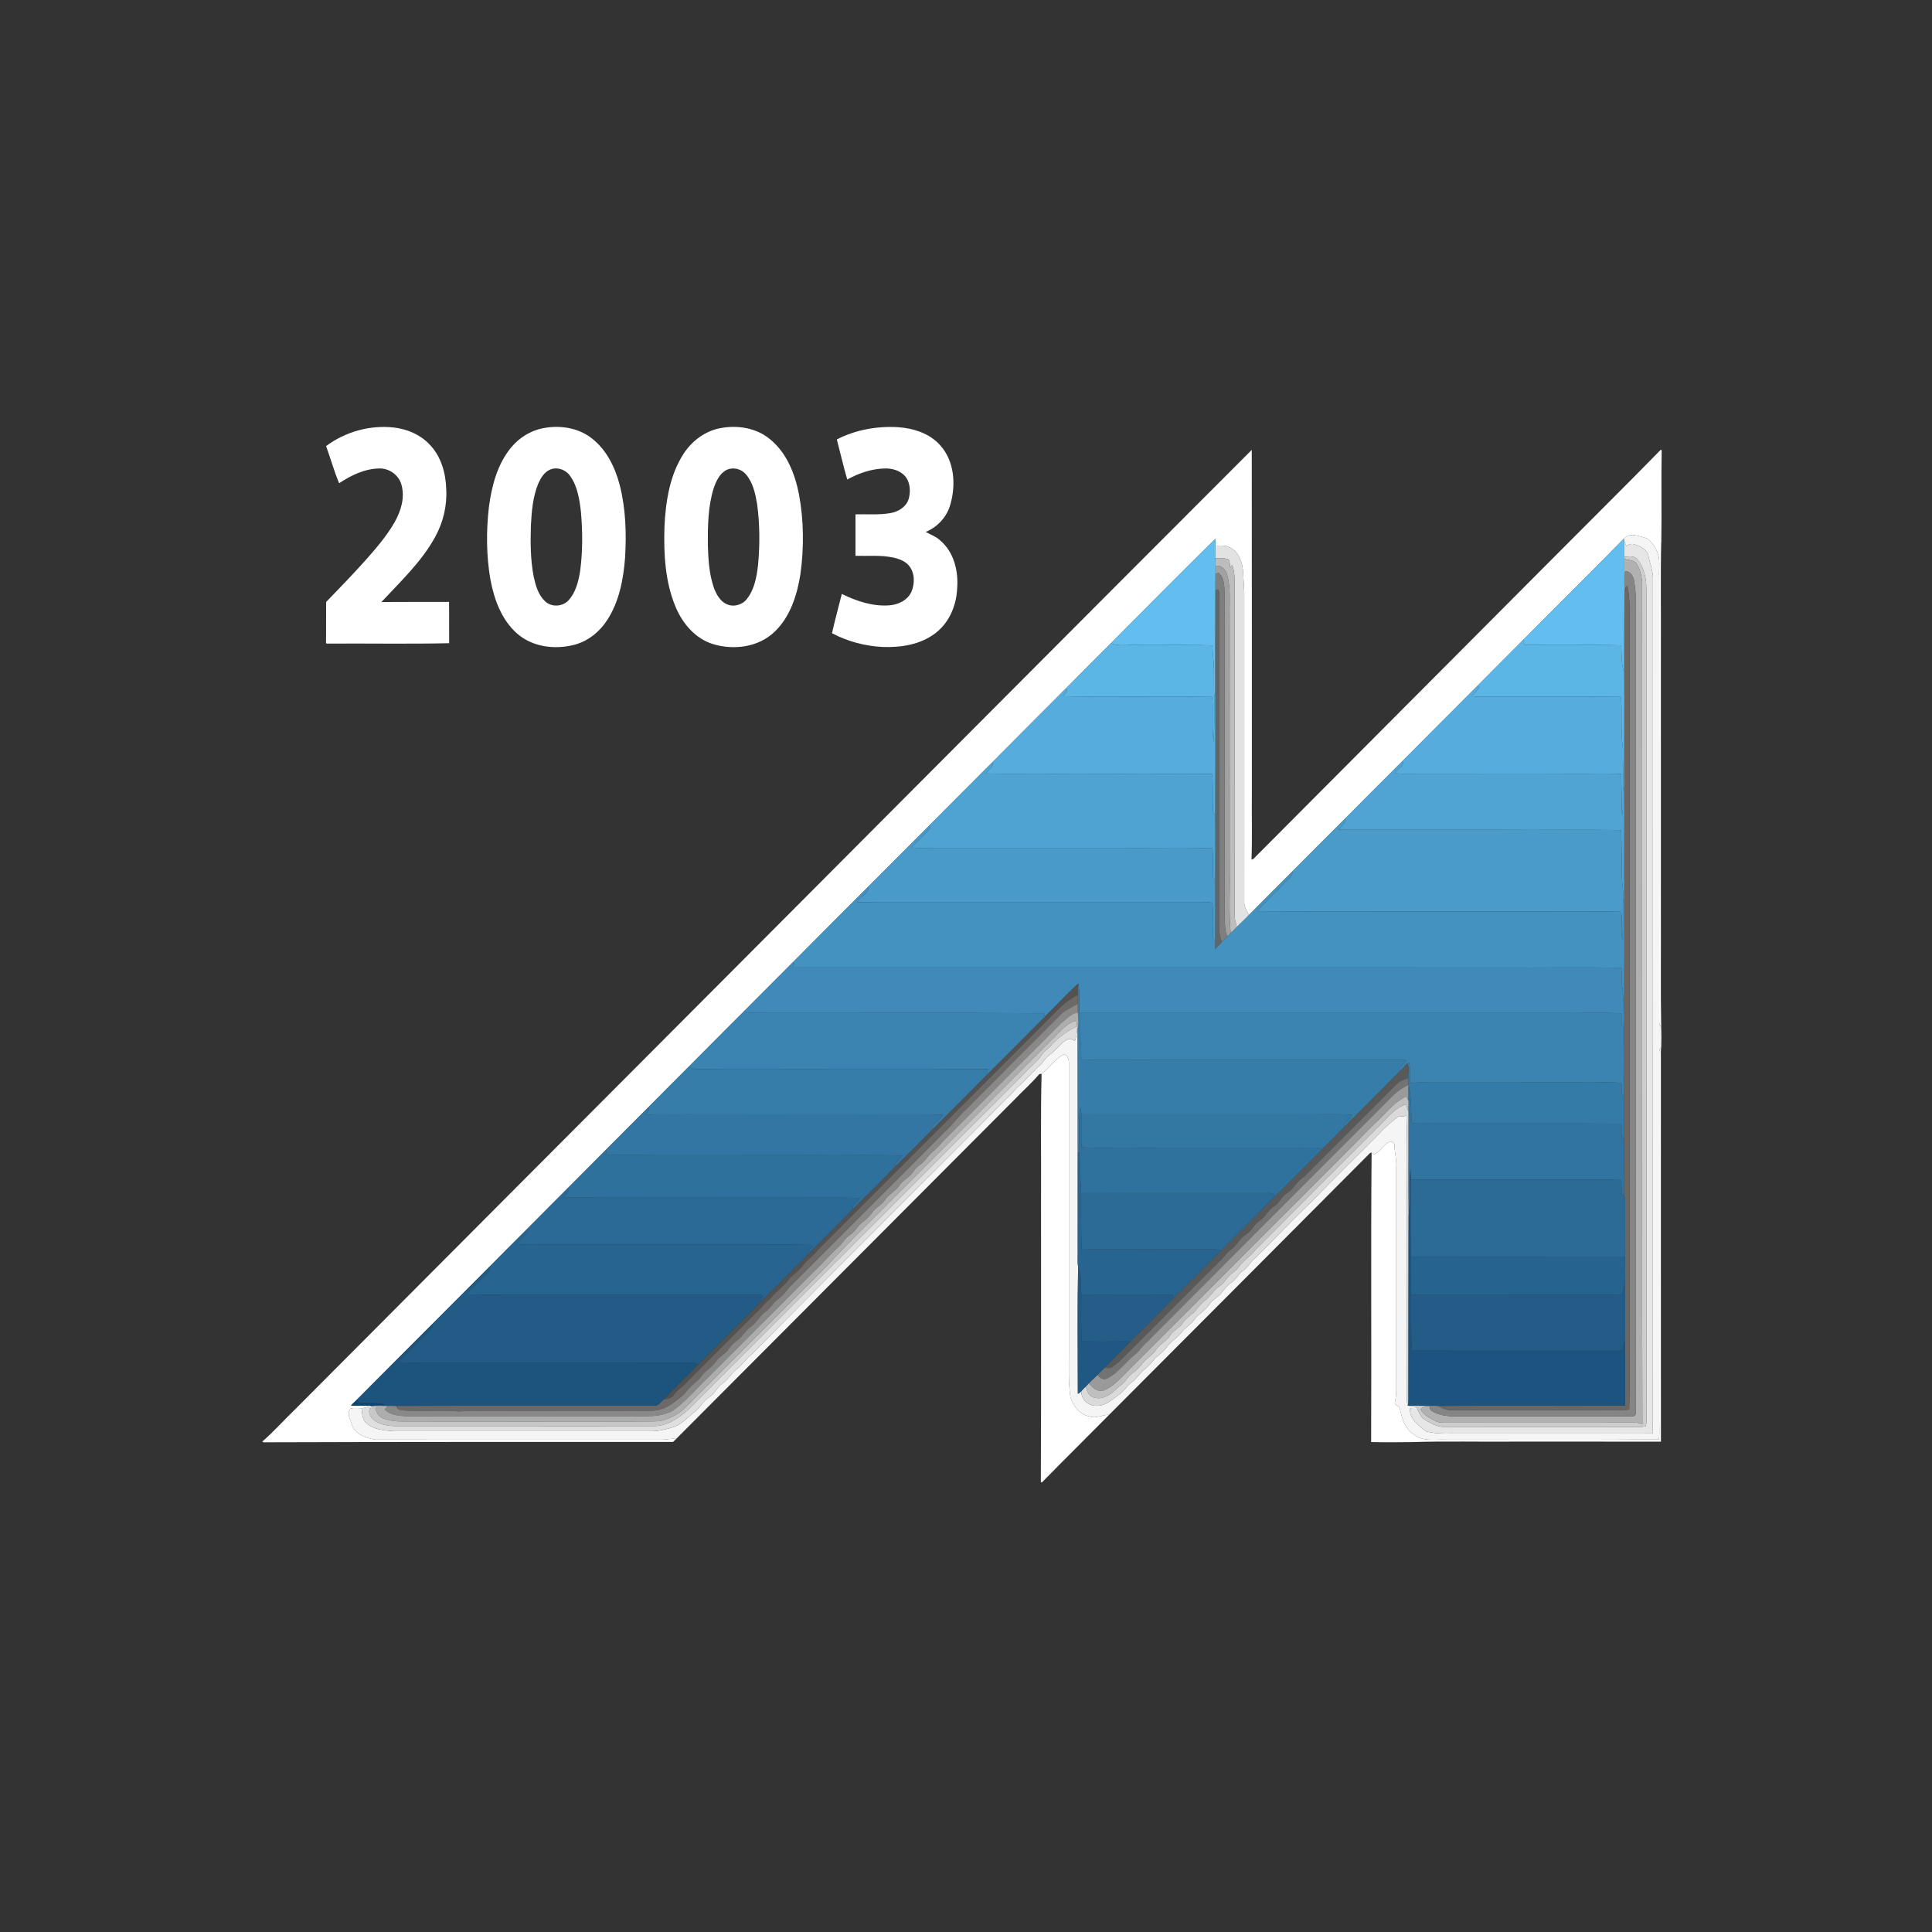 <?xml version="1.0" encoding="UTF-8" ?>
<!DOCTYPE svg PUBLIC "-//W3C//DTD SVG 1.1//EN" "http://www.w3.org/Graphics/SVG/1.1/DTD/svg11.dtd">
<svg width="1276pt" height="1276pt" viewBox="0 0 1276 1276" version="1.1" xmlns="http://www.w3.org/2000/svg">
<rect x="0" y="0" width="1276" height="1276" fill="#333333" stroke="none"/>
<g id="#ffffffff">
<path fill="#ffffff" opacity="1.00" d=" M 215.37 294.60 C 228.05 285.17 244.38 280.57 260.11 282.36 C 268.86 283.34 277.47 286.98 283.59 293.43 C 291.25 301.19 294.42 312.32 294.71 323.00 C 295.35 333.89 292.75 344.88 287.50 354.43 C 278.52 370.99 264.53 384.00 251.89 397.63 C 266.78 397.45 281.68 397.63 296.58 397.54 C 296.72 406.63 296.54 415.72 296.66 424.81 C 269.82 425.40 242.71 424.88 215.76 425.07 L 215.32 424.72 C 215.46 415.67 215.29 406.62 215.41 397.57 C 224.12 388.55 232.87 379.55 241.24 370.20 C 248.28 362.26 255.30 354.17 260.61 344.93 C 264.84 337.49 267.60 328.46 265.09 319.98 C 263.37 313.84 257.31 309.44 250.98 309.40 C 241.15 309.41 232.01 313.84 223.98 319.15 C 220.69 311.26 218.29 302.74 215.37 294.60 Z" />
<path fill="#ffffff" opacity="1.00" d=" M 358.61 282.81 C 369.50 280.68 381.57 282.36 390.52 289.27 C 400.51 296.81 406.26 308.61 409.33 320.49 C 413.27 335.99 413.80 352.17 412.85 368.07 C 411.79 382.33 409.05 397.01 401.22 409.23 C 396.16 417.22 388.28 423.58 379.03 425.93 C 366.29 429.15 351.54 427.31 341.45 418.36 C 331.26 409.36 326.38 395.96 323.93 382.91 C 321.16 367.12 321.08 350.90 322.89 335.00 C 324.73 321.02 328.43 306.57 337.62 295.50 C 342.94 289.09 350.39 284.39 358.61 282.81 M 363.14 310.24 C 359.36 311.93 357.15 315.71 355.52 319.33 C 351.91 328.09 351.12 337.69 350.64 347.06 C 350.26 358.38 350.35 369.83 352.50 381.00 C 353.79 386.76 355.51 392.91 359.96 397.09 C 364.19 401.18 371.61 400.79 375.53 396.43 C 380.27 391.24 382.00 384.13 383.13 377.37 C 384.89 364.31 384.84 351.05 383.67 337.94 C 382.71 329.82 381.45 321.26 376.61 314.44 C 373.74 310.19 367.92 308.06 363.14 310.24 Z" />
<path fill="#ffffff" opacity="1.00" d=" M 475.67 282.79 C 487.05 280.56 499.73 282.59 508.75 290.24 C 519.64 299.19 525.05 312.98 527.69 326.46 C 530.91 343.80 531.04 361.69 528.65 379.13 C 526.48 393.03 521.92 407.46 511.45 417.38 C 500.87 427.49 484.55 429.55 470.92 425.40 C 459.30 421.85 450.84 411.88 446.26 400.97 C 439.24 384.31 438.30 365.85 438.84 348.00 C 439.64 331.29 442.26 313.84 451.56 299.55 C 457.06 291.16 465.71 284.66 475.67 282.79 M 480.10 310.26 C 475.29 312.55 472.97 317.81 471.31 322.56 C 467.57 334.63 467.44 347.45 467.50 359.97 C 467.80 369.39 468.32 378.99 471.41 387.98 C 473.02 392.37 475.47 397.02 479.94 399.04 C 484.57 401.17 490.38 399.49 493.40 395.45 C 498.33 389.10 499.77 380.88 500.67 373.10 C 501.90 359.78 501.84 346.30 500.06 333.03 C 498.89 326.13 497.37 318.80 492.70 313.34 C 489.73 309.74 484.39 308.31 480.10 310.26 Z" />
<path fill="#ffffff" opacity="1.00" d=" M 552.69 290.22 C 565.05 283.83 579.22 281.35 593.05 282.13 C 603.49 282.85 614.40 286.33 621.36 294.56 C 630.36 304.91 631.37 320.11 627.76 332.85 C 625.58 341.16 619.33 348.07 611.41 351.30 C 614.50 353.13 618.29 354.34 621.00 356.98 C 630.13 364.69 633.12 377.41 632.14 388.91 C 631.63 400.20 626.70 411.64 617.44 418.44 C 607.68 425.80 594.94 427.73 583.01 427.29 C 571.37 426.73 559.81 423.66 549.50 418.21 C 551.42 409.52 553.84 400.90 555.98 392.25 C 565.59 397.01 576.23 400.55 587.08 399.83 C 592.99 399.44 599.28 396.61 601.88 390.99 C 604.27 385.50 604.30 378.41 600.35 373.61 C 597.82 370.54 593.90 369.16 590.15 368.28 C 581.89 366.47 573.39 367.33 565.01 367.12 C 564.99 357.98 564.99 348.83 565.01 339.69 C 572.69 339.50 580.45 340.20 588.06 338.88 C 593.38 337.98 598.79 334.65 600.25 329.17 C 601.49 324.22 601.15 318.36 597.66 314.36 C 594.47 310.84 589.58 309.39 584.95 309.40 C 576.02 309.47 567.32 312.41 559.56 316.71 C 557.03 307.97 554.98 299.04 552.69 290.22 Z" />
<path fill="#ffffff" opacity="1.00" d=" M 473.42 651.41 C 591.17 533.31 708.82 415.05 826.74 297.11 C 826.86 372.34 826.76 447.68 826.80 522.95 C 826.65 537.85 827.09 552.80 826.57 567.67 C 826.84 567.61 827.37 567.50 827.63 567.44 C 895.24 499.45 963.04 431.61 1030.65 363.64 C 1052.70 341.42 1075.01 319.43 1096.87 297.03 L 1097.47 297.39 C 1097.10 317.48 1097.56 337.62 1097.23 357.71 C 1096.69 381.07 1097.15 404.52 1097.00 427.92 C 1097.01 486.26 1097.00 544.61 1097.00 602.96 C 1097.13 628.07 1096.73 653.22 1097.21 678.32 C 1096.22 677.41 1095.76 676.30 1095.83 675.00 C 1095.89 577.00 1095.83 478.99 1095.82 380.99 C 1095.46 375.26 1096.95 369.14 1094.15 363.83 C 1093.01 360.40 1090.29 357.84 1087.66 355.52 C 1082.73 354.38 1076.56 351.09 1072.45 355.78 C 1050.56 378.21 1028.16 400.16 1006.15 422.49 C 996.15 432.55 986.09 442.54 976.13 452.63 C 959.52 469.30 942.87 485.91 926.30 502.61 C 913.75 515.21 901.14 527.75 888.63 540.40 C 876.94 552.09 865.23 563.76 853.60 575.51 C 844.01 585.11 834.39 594.67 824.87 604.33 C 823.57 601.68 821.72 599.08 821.77 596.01 C 821.77 529.34 821.74 462.66 821.78 395.99 C 821.98 389.98 821.27 384.01 821.04 378.02 C 820.65 371.72 818.43 364.64 812.38 361.64 C 809.42 359.86 805.96 360.46 802.71 360.29 C 802.74 358.81 802.74 357.33 802.73 355.86 C 779.47 378.57 756.69 401.82 733.71 424.84 C 723.85 434.74 713.94 444.59 704.13 454.54 C 687.86 470.88 671.53 487.15 655.30 503.53 C 641.73 517.16 628.10 530.73 614.56 544.39 C 600.92 558.07 587.24 571.72 573.62 585.43 C 557.08 602.01 540.49 618.55 524.01 635.18 C 513.17 646.00 502.36 656.83 491.57 667.69 C 479.27 680.04 466.92 692.35 454.65 704.74 C 445.82 713.62 436.94 722.45 428.14 731.36 C 418.83 740.72 409.48 750.03 400.19 759.41 C 391.85 767.81 383.45 776.16 375.13 784.57 C 366.28 793.48 357.37 802.33 348.55 811.26 C 340.21 819.61 331.85 827.94 323.56 836.33 C 310.89 849.03 298.20 861.70 285.56 874.43 C 268.97 891.07 252.32 907.66 235.79 924.35 C 234.52 925.75 232.98 926.86 231.82 928.37 C 236.21 928.37 240.62 928.54 244.99 928.35 L 244.94 928.64 C 242.88 929.03 240.94 929.90 238.84 930.10 C 236.39 930.08 233.76 929.52 231.43 930.44 C 228.79 933.46 231.37 937.55 232.32 940.78 C 234.41 947.36 241.85 949.87 248.01 950.81 C 311.35 950.92 374.69 950.81 438.03 950.83 C 440.88 950.73 443.70 949.89 446.58 950.33 C 445.92 951.02 445.23 951.69 444.52 952.34 C 354.35 952.34 264.19 952.27 174.04 952.58 L 173.21 952.13 C 180.85 945.46 187.62 937.82 194.93 930.79 C 287.69 837.62 380.56 744.52 473.42 651.41 Z" />
<path fill="#ffffff" opacity="1.00" d=" M 1095.85 696.02 C 1095.75 694.43 1095.98 692.82 1097.22 691.70 C 1096.85 693.78 1097.02 695.90 1097.00 698.02 C 1097.02 782.74 1096.96 867.46 1097.03 952.19 C 1065.01 952.16 1033.00 952.19 1000.98 952.18 C 978.22 952.36 955.40 951.83 932.67 952.45 C 923.65 952.56 914.59 952.64 905.58 952.41 C 905.88 888.71 905.31 824.97 905.89 761.28 C 906.32 761.57 907.17 762.15 907.60 762.43 C 911.77 760.42 913.74 755.64 918.12 753.97 C 919.80 753.64 921.27 755.29 921.06 756.94 C 921.07 761.68 922.58 766.28 922.14 771.04 C 922.14 817.36 922.13 863.68 922.14 910.00 C 922.09 915.34 922.51 920.73 921.29 925.98 C 920.65 927.99 923.28 928.31 924.35 929.41 C 925.76 936.05 927.53 943.44 933.67 947.34 C 939.69 952.40 947.85 950.46 955.03 950.84 C 1001.89 950.77 1048.77 951.04 1095.63 950.71 C 1096.24 945.50 1095.64 940.24 1095.84 935.02 C 1095.87 855.35 1095.83 775.69 1095.85 696.02 Z" />
<path fill="#ffffff" opacity="1.00" d=" M 702.28 696.49 C 705.52 696.36 706.08 700.51 705.95 703.00 C 705.93 765.66 706.01 828.32 705.96 890.98 C 706.06 901.65 705.42 912.39 707.00 922.99 C 708.90 928.83 713.28 934.38 719.65 935.51 C 723.99 937.13 728.15 934.21 732.52 934.42 C 717.76 949.37 702.78 964.12 688.08 979.13 L 687.43 978.66 C 687.74 916.12 687.48 853.54 687.56 790.99 C 687.72 763.73 687.21 736.43 687.93 709.20 C 693.07 705.38 696.62 699.64 702.28 696.49 Z" />
</g>
<g id="#f5f5f5ff">
<path fill="#f5f5f5" opacity="1.00" d=" M 1072.45 355.78 C 1076.56 351.09 1082.73 354.38 1087.66 355.52 C 1090.29 357.84 1093.01 360.40 1094.15 363.83 C 1096.95 369.14 1095.46 375.26 1095.82 380.99 C 1095.83 478.99 1095.89 577.00 1095.83 675.00 C 1095.76 676.30 1096.22 677.41 1097.21 678.32 C 1097.38 682.77 1097.34 687.24 1097.22 691.70 C 1095.98 692.82 1095.75 694.43 1095.85 696.02 C 1095.83 775.69 1095.87 855.35 1095.84 935.02 C 1095.64 940.24 1096.24 945.50 1095.63 950.71 C 1048.77 951.04 1001.89 950.77 955.03 950.84 C 947.85 950.46 939.69 952.40 933.67 947.34 C 927.53 943.44 925.76 936.05 924.35 929.41 C 923.28 928.31 920.65 927.99 921.29 925.98 C 922.51 920.73 922.09 915.34 922.14 910.00 C 922.13 863.68 922.14 817.36 922.14 771.04 C 922.58 766.28 921.07 761.68 921.06 756.94 C 921.27 755.29 919.80 753.64 918.12 753.97 C 913.74 755.64 911.77 760.42 907.60 762.43 C 907.17 762.15 906.32 761.57 905.89 761.28 L 904.94 761.43 C 847.60 819.10 790.01 876.78 732.52 934.42 C 728.15 934.21 723.99 937.13 719.65 935.51 C 713.28 934.38 708.90 928.83 707.00 922.99 C 705.42 912.39 706.06 901.65 705.96 890.98 C 706.01 828.32 705.93 765.66 705.95 703.00 C 706.08 700.51 705.52 696.36 702.28 696.49 C 696.62 699.64 693.07 705.38 687.93 709.20 C 687.54 709.25 686.77 709.36 686.39 709.41 C 681.24 715.48 675.16 720.81 669.66 726.60 C 595.28 801.16 520.98 875.78 446.58 950.33 C 443.70 949.89 440.88 950.73 438.03 950.83 C 374.69 950.81 311.35 950.92 248.01 950.81 C 241.85 949.87 234.41 947.36 232.32 940.78 C 231.37 937.55 228.79 933.46 231.43 930.44 C 233.76 929.52 236.39 930.08 238.84 930.10 C 239.24 933.49 239.19 937.55 242.01 939.98 C 246.91 944.30 253.86 944.74 260.07 945.22 C 316.37 945.26 372.68 945.26 428.98 945.24 C 434.58 945.41 440.08 944.03 445.38 942.33 C 451.07 940.14 454.90 935.23 459.71 931.74 C 462.76 929.11 464.49 925.19 468.01 923.02 C 471.97 920.64 473.64 915.98 477.45 913.44 C 481.13 910.81 483.31 906.67 486.89 903.93 C 490.62 901.01 493.13 896.85 496.93 894.01 C 526.83 863.60 557.13 833.50 587.26 803.26 C 613.01 777.38 639.09 751.76 664.56 725.64 C 667.88 723.28 669.94 719.67 673.07 717.11 C 678.34 712.38 682.91 706.95 688.13 702.18 C 689.82 700.21 691.22 697.93 693.44 696.49 C 697.80 693.56 700.41 688.51 705.35 686.37 C 707.02 685.62 708.54 686.65 709.86 687.56 C 711.00 684.73 711.32 681.68 711.51 678.67 L 711.74 679.39 C 711.84 706.64 711.73 733.88 711.80 761.13 C 711.81 782.42 711.79 803.72 711.79 825.02 C 711.96 828.92 711.44 832.91 712.05 836.76 C 711.51 864.64 711.87 892.63 711.87 920.54 C 712.86 920.03 713.70 919.35 714.40 918.49 C 713.36 923.94 718.80 928.60 723.96 928.44 C 729.93 928.82 734.51 924.30 739.02 921.09 C 742.30 919.02 744.05 915.36 747.22 913.17 C 750.75 910.70 752.73 906.68 756.18 904.14 C 758.87 902.15 760.86 899.47 763.04 896.98 C 765.63 894.59 768.59 892.54 770.63 889.61 C 773.19 885.86 777.44 883.79 780.15 880.20 C 782.47 876.82 786.36 875.02 788.71 871.68 C 791.38 867.71 795.99 865.65 798.62 861.63 C 800.69 858.37 804.42 856.80 806.79 853.80 C 808.73 851.41 810.54 848.84 813.18 847.16 C 816.44 845.10 817.83 841.20 821.03 839.10 C 824.17 837.19 825.59 833.62 828.40 831.36 C 840.99 819.29 852.74 806.34 865.48 794.39 C 880.33 778.97 895.72 764.05 910.79 748.82 C 914.56 744.57 918.97 741.01 923.39 737.48 C 925.23 737.12 927.39 737.97 928.87 736.44 C 929.73 760.28 929.03 784.14 929.27 807.98 C 929.23 845.67 929.26 883.35 929.26 921.04 C 929.29 923.46 928.94 925.98 929.76 928.34 C 931.69 928.95 934.53 928.10 935.83 929.89 C 934.27 929.86 932.71 929.86 931.22 930.30 C 930.75 937.17 936.97 941.46 941.70 945.27 C 949.60 947.46 957.85 946.61 965.95 946.76 C 1007.84 946.76 1049.73 946.78 1091.62 946.74 C 1091.75 758.14 1091.59 569.53 1091.70 380.92 C 1091.33 376.19 1089.72 371.67 1088.64 367.07 C 1087.76 362.79 1083.30 360.76 1079.56 359.55 C 1077.62 358.87 1075.71 359.47 1074.21 360.72 C 1073.72 359.76 1073.27 358.80 1072.86 357.83 C 1072.76 357.32 1072.56 356.29 1072.45 355.78 Z" />
</g>
<g id="#61beefff">
<path fill="#61beef" opacity="1.00" d=" M 733.71 424.84 C 756.69 401.82 779.47 378.57 802.73 355.86 C 802.74 357.33 802.74 358.81 802.71 360.29 C 802.65 363.11 802.72 365.93 802.75 368.76 C 802.73 370.41 802.75 372.08 802.80 373.74 C 802.78 375.43 802.77 377.13 802.80 378.83 C 802.79 382.50 802.71 386.17 802.75 389.84 C 802.76 412.95 802.62 436.07 802.70 459.18 L 801.93 458.83 C 801.54 451.54 802.05 444.24 801.57 436.95 C 801.09 433.41 800.90 429.83 800.67 426.27 C 783.81 425.71 766.89 426.15 750.01 425.99 C 744.59 425.71 738.85 427.06 733.71 424.84 Z" />
<path fill="#61beef" opacity="1.00" d=" M 1072.45 355.78 C 1072.56 356.29 1072.76 357.32 1072.86 357.83 C 1072.66 361.15 1072.76 364.49 1072.83 367.82 L 1072.84 369.17 C 1072.83 372.01 1072.80 374.85 1072.85 377.69 C 1072.86 381.84 1072.75 385.99 1072.87 390.15 C 1072.73 408.18 1072.80 426.22 1072.75 444.26 C 1070.63 438.49 1071.10 432.24 1070.74 426.22 C 1049.42 425.63 1028.05 426.37 1006.73 425.80 C 1006.60 424.68 1006.46 423.56 1006.15 422.49 C 1028.16 400.16 1050.56 378.21 1072.45 355.78 Z" />
</g>
<g id="#e6e6e6ff">
<path fill="#e6e6e6" opacity="1.00" d=" M 1072.86 357.83 C 1073.27 358.80 1073.72 359.76 1074.21 360.72 C 1075.71 359.47 1077.62 358.87 1079.56 359.55 C 1083.30 360.76 1087.76 362.79 1088.64 367.07 C 1089.72 371.67 1091.33 376.19 1091.70 380.92 C 1091.59 569.53 1091.75 758.14 1091.62 946.74 C 1049.73 946.78 1007.84 946.76 965.95 946.76 C 957.85 946.61 949.60 947.46 941.70 945.27 C 936.97 941.46 930.75 937.17 931.22 930.30 C 932.71 929.86 934.27 929.86 935.83 929.89 C 937.09 932.84 938.33 936.13 941.27 937.83 C 945.20 940.01 949.29 942.64 953.98 942.38 C 997.02 942.47 1040.05 942.32 1083.08 942.42 C 1084.36 942.41 1085.63 942.28 1086.90 942.04 C 1087.77 939.47 1087.25 936.68 1087.37 934.03 C 1087.37 752.36 1087.40 570.70 1087.35 389.03 C 1087.37 382.22 1085.91 374.94 1081.49 369.57 C 1079.43 366.76 1075.79 367.53 1072.83 367.82 C 1072.76 364.49 1072.66 361.15 1072.86 357.83 Z" />
</g>
<g id="#27272762">
<path fill="#272727" opacity="0.38" d=" M 1097.23 357.71 C 1098.20 360.02 1097.71 362.56 1097.81 365.00 C 1097.79 464.33 1097.81 563.66 1097.81 662.98 C 1098.14 673.65 1096.94 684.31 1097.80 694.97 C 1097.78 750.66 1097.82 806.35 1097.80 862.03 C 1097.71 892.25 1098.01 922.49 1097.61 952.68 C 1091.43 953.28 1085.17 952.79 1078.96 952.94 C 1032.32 952.93 985.68 952.95 939.04 952.93 C 936.90 952.92 934.73 953.06 932.67 952.45 C 955.40 951.83 978.22 952.36 1000.98 952.18 C 1033.00 952.19 1065.01 952.16 1097.03 952.19 C 1096.96 867.46 1097.02 782.74 1097.00 698.02 C 1097.02 695.90 1096.85 693.78 1097.22 691.70 C 1097.34 687.24 1097.38 682.77 1097.21 678.32 C 1096.73 653.22 1097.13 628.07 1097.00 602.96 C 1097.00 544.61 1097.01 486.26 1097.00 427.92 C 1097.15 404.52 1096.69 381.07 1097.23 357.71 Z" />
</g>
<g id="#e2e2e2ff">
<path fill="#e2e2e2" opacity="1.00" d=" M 802.71 360.29 C 805.96 360.46 809.42 359.86 812.38 361.64 C 818.43 364.64 820.65 371.72 821.04 378.02 C 821.27 384.01 821.98 389.98 821.78 395.99 C 821.74 462.66 821.77 529.34 821.77 596.01 C 821.72 599.08 823.57 601.68 824.87 604.33 C 822.33 607.09 819.50 609.55 816.91 612.26 C 816.33 609.86 815.41 607.50 815.48 605.00 C 815.45 533.66 815.48 462.31 815.47 390.97 C 815.31 385.04 816.02 378.90 813.82 373.24 C 813.32 373.70 812.84 374.16 812.36 374.63 C 812.36 372.89 812.24 371.13 811.52 369.53 C 808.71 368.47 805.69 368.47 802.75 368.76 C 802.72 365.93 802.65 363.11 802.71 360.29 Z" />
</g>
<g id="#cdcdcdff">
<path fill="#cdcdcd" opacity="1.00" d=" M 1072.83 367.82 C 1075.79 367.53 1079.43 366.76 1081.49 369.57 C 1085.91 374.94 1087.37 382.22 1087.35 389.03 C 1087.40 570.70 1087.37 752.36 1087.37 934.03 C 1087.25 936.68 1087.77 939.47 1086.90 942.04 C 1085.63 942.28 1084.36 942.41 1083.08 942.42 C 1040.05 942.32 997.02 942.47 953.98 942.38 C 949.29 942.64 945.20 940.01 941.27 937.83 C 938.33 936.13 937.09 932.84 935.83 929.89 C 934.53 928.10 931.69 928.95 929.76 928.34 C 934.16 928.32 938.56 928.53 942.96 928.53 C 941.27 929.01 939.53 929.52 938.19 930.69 C 940.24 934.68 944.50 936.72 948.35 938.61 C 950.71 939.90 953.46 939.54 956.06 939.62 C 997.39 939.59 1038.73 939.69 1080.06 939.58 C 1081.66 939.50 1083.17 940.14 1084.71 940.56 C 1084.36 835.71 1084.65 730.85 1084.56 625.99 C 1084.54 545.63 1084.61 465.28 1084.53 384.92 C 1084.22 380.24 1083.20 375.44 1080.41 371.57 C 1078.23 369.98 1075.40 369.77 1072.84 369.17 L 1072.83 367.82 Z" />
</g>
<g id="#bdbdbdff">
<path fill="#bdbdbd" opacity="1.00" d=" M 802.75 368.76 C 805.69 368.47 808.71 368.47 811.52 369.53 C 812.24 371.13 812.36 372.89 812.36 374.63 C 812.84 374.16 813.32 373.70 813.82 373.24 C 816.02 378.90 815.31 385.04 815.47 390.97 C 815.48 462.31 815.45 533.66 815.48 605.00 C 815.41 607.50 816.33 609.86 816.91 612.26 C 815.61 613.69 814.18 614.98 812.82 616.34 C 811.50 602.92 812.41 589.39 812.14 575.92 C 812.08 519.61 812.14 463.32 812.13 407.00 C 811.90 397.87 813.00 388.46 810.44 379.57 C 809.62 376.12 806.57 373.02 802.80 373.74 C 802.75 372.08 802.73 370.41 802.75 368.76 Z" />
</g>
<g id="#b1b1b1ff">
<path fill="#b1b1b1" opacity="1.00" d=" M 1072.84 369.17 C 1075.40 369.77 1078.23 369.98 1080.41 371.57 C 1083.20 375.44 1084.22 380.24 1084.53 384.92 C 1084.61 465.28 1084.54 545.63 1084.56 625.99 C 1084.65 730.85 1084.36 835.71 1084.71 940.56 C 1083.17 940.14 1081.66 939.50 1080.06 939.58 C 1038.73 939.69 997.39 939.59 956.06 939.62 C 953.46 939.54 950.71 939.90 948.35 938.61 C 944.50 936.72 940.24 934.68 938.19 930.69 C 939.53 929.52 941.27 929.01 942.96 928.53 L 943.96 928.48 C 944.16 929.17 944.55 930.56 944.75 931.25 C 948.53 934.12 953.43 934.97 958.04 935.40 C 997.70 935.43 1037.37 935.38 1077.03 935.43 C 1078.61 935.74 1080.72 934.96 1080.31 932.97 C 1080.32 754.31 1080.30 575.65 1080.33 397.00 C 1080.50 392.28 1079.85 387.60 1079.15 382.96 C 1078.41 380.20 1076.28 376.35 1072.85 377.69 C 1072.80 374.85 1072.83 372.01 1072.84 369.17 Z" />
</g>
<g id="#a1a1a1ff">
<path fill="#a1a1a1" opacity="1.00" d=" M 802.80 373.74 C 806.57 373.02 809.62 376.12 810.44 379.57 C 813.00 388.46 811.90 397.87 812.13 407.00 C 812.14 463.32 812.08 519.61 812.14 575.92 C 812.41 589.39 811.50 602.92 812.82 616.34 C 812.11 617.06 811.41 617.77 810.72 618.49 C 808.76 614.99 809.20 610.81 808.80 606.96 C 808.75 535.33 808.83 463.69 808.75 392.05 C 808.62 387.39 808.69 381.76 804.89 378.42 C 804.37 378.52 803.32 378.73 802.80 378.83 C 802.77 377.13 802.78 375.43 802.80 373.74 Z" />
</g>
<g id="#858585ff">
<path fill="#858585" opacity="1.00" d=" M 1072.85 377.69 C 1076.28 376.35 1078.41 380.20 1079.15 382.96 C 1079.85 387.60 1080.50 392.28 1080.33 397.00 C 1080.30 575.65 1080.32 754.31 1080.31 932.97 C 1080.72 934.96 1078.61 935.74 1077.03 935.43 C 1037.37 935.38 997.70 935.43 958.04 935.40 C 953.43 934.97 948.53 934.12 944.75 931.25 C 944.55 930.56 944.16 929.17 943.96 928.48 C 945.87 928.35 947.80 928.47 949.74 928.53 C 952.62 930.03 955.67 931.62 959.05 931.36 C 987.69 931.32 1016.33 931.37 1044.97 931.35 C 1055.30 931.14 1065.73 931.81 1076.01 931.00 C 1076.57 907.03 1076.07 883.01 1076.25 859.02 C 1076.22 709.68 1076.25 560.34 1076.23 411.00 C 1076.20 403.03 1076.55 394.96 1074.86 387.13 C 1073.34 387.09 1073.55 389.22 1072.87 390.15 C 1072.75 385.99 1072.86 381.84 1072.85 377.69 Z" />
</g>
<g id="#807f7fff">
<path fill="#807f7f" opacity="1.00" d=" M 802.80 378.83 C 803.32 378.73 804.37 378.52 804.89 378.42 C 808.69 381.76 808.62 387.39 808.75 392.05 C 808.83 463.69 808.75 535.33 808.80 606.96 C 809.20 610.81 808.76 614.99 810.72 618.49 C 809.51 619.73 808.27 620.95 807.04 622.17 C 804.71 617.43 805.47 612.09 805.34 607.00 C 805.34 537.66 805.37 468.32 805.37 398.98 C 805.33 395.75 805.41 392.49 804.84 389.29 C 804.32 389.43 803.27 389.70 802.75 389.84 C 802.71 386.17 802.79 382.50 802.80 378.83 Z" />
</g>
<g id="#6b6764ff">
<path fill="#6b6764" opacity="1.00" d=" M 1072.87 390.15 C 1073.55 389.22 1073.34 387.09 1074.86 387.13 C 1076.55 394.96 1076.20 403.03 1076.23 411.00 C 1076.25 560.34 1076.22 709.68 1076.25 859.02 C 1076.07 883.01 1076.57 907.03 1076.01 931.00 C 1065.73 931.81 1055.30 931.14 1044.97 931.35 C 1016.33 931.37 987.69 931.32 959.05 931.36 C 955.67 931.62 952.62 930.03 949.74 928.53 C 990.89 928.22 1032.07 928.64 1073.22 928.32 C 1073.43 914.12 1073.40 899.90 1073.21 885.70 C 1073.44 873.37 1073.41 861.03 1073.21 848.70 C 1073.46 842.44 1073.31 836.18 1073.28 829.92 C 1073.39 818.29 1073.27 806.66 1073.35 795.03 C 1073.28 793.25 1073.54 791.36 1072.64 789.77 C 1072.66 777.29 1072.78 764.81 1072.62 752.33 C 1072.69 743.01 1072.78 733.69 1072.61 724.37 C 1072.73 709.02 1072.77 693.67 1072.66 678.33 C 1072.71 673.33 1072.79 668.33 1072.65 663.34 C 1072.81 640.23 1072.86 617.12 1072.76 594.01 C 1072.60 569.33 1072.92 544.65 1072.74 519.97 C 1072.62 494.73 1072.87 469.49 1072.75 444.26 C 1072.80 426.22 1072.73 408.18 1072.87 390.15 Z" />
</g>
<g id="#636667ff">
<path fill="#636667" opacity="1.00" d=" M 802.75 389.84 C 803.27 389.70 804.32 389.43 804.84 389.29 C 805.41 392.49 805.33 395.75 805.37 398.98 C 805.37 468.32 805.34 537.66 805.34 607.00 C 805.47 612.09 804.71 617.43 807.04 622.17 C 805.59 623.76 804.13 625.34 802.48 626.72 C 802.56 624.91 802.65 623.12 802.61 621.32 C 802.64 608.00 802.76 594.68 802.62 581.36 C 802.64 567.13 802.80 552.89 802.62 538.66 C 802.68 512.17 802.80 485.67 802.70 459.18 C 802.62 436.07 802.76 412.95 802.75 389.84 Z" />
</g>
<g id="#5bb6e6ff">
<path fill="#5bb6e6" opacity="1.00" d=" M 976.13 452.63 C 986.09 442.54 996.15 432.55 1006.15 422.49 C 1006.46 423.56 1006.60 424.68 1006.73 425.80 C 1028.05 426.37 1049.42 425.63 1070.74 426.22 C 1071.10 432.24 1070.63 438.49 1072.75 444.26 C 1072.87 469.49 1072.62 494.73 1072.74 519.97 L 1071.97 519.95 C 1072.28 511.29 1071.72 502.63 1071.87 493.97 C 1070.22 482.81 1071.40 471.49 1070.62 460.27 C 1038.76 459.84 1006.86 460.20 975.00 460.06 C 974.27 459.99 972.81 459.84 972.09 459.77 C 973.50 457.78 975.47 456.25 976.81 454.21 C 976.64 453.81 976.30 453.03 976.13 452.63 Z" />
<path fill="#5bb6e6" opacity="1.00" d=" M 704.13 454.54 C 713.94 444.59 723.85 434.74 733.71 424.84 C 738.85 427.06 744.59 425.71 750.01 425.99 C 766.89 426.15 783.81 425.71 800.67 426.27 C 800.90 429.83 801.09 433.41 801.57 436.95 C 802.05 444.24 801.54 451.54 801.93 458.83 C 801.87 469.24 802.14 479.67 801.56 490.05 C 800.24 480.22 801.43 470.19 800.65 460.30 C 767.83 459.62 734.94 460.63 702.12 459.83 C 703.01 458.11 705.81 456.60 704.13 454.54 Z" />
</g>
<g id="#56adddff">
<path fill="#56addd" opacity="1.00" d=" M 926.30 502.61 C 942.87 485.91 959.52 469.30 976.13 452.63 C 976.30 453.03 976.64 453.81 976.81 454.21 C 975.47 456.25 973.50 457.78 972.09 459.77 C 972.81 459.84 974.27 459.99 975.00 460.06 C 1006.86 460.20 1038.76 459.84 1070.62 460.27 C 1071.40 471.49 1070.22 482.81 1071.87 493.97 C 1071.72 502.63 1072.28 511.29 1071.97 519.95 C 1071.64 525.92 1072.00 531.91 1071.66 537.88 C 1070.77 536.80 1071.25 535.23 1071.10 533.96 C 1071.14 526.37 1070.87 518.77 1070.68 511.18 C 1060.46 510.59 1050.21 511.18 1039.99 511.02 C 1007.64 510.85 975.30 511.01 942.95 510.99 C 935.69 510.85 928.42 511.26 921.17 510.77 C 922.29 507.72 927.89 506.26 926.30 502.61 Z" />
<path fill="#56addd" opacity="1.00" d=" M 655.30 503.53 C 671.53 487.15 687.86 470.88 704.13 454.54 C 705.81 456.60 703.01 458.11 702.12 459.83 C 734.94 460.63 767.83 459.62 800.65 460.30 C 801.43 470.19 800.24 480.22 801.56 490.05 C 802.14 479.67 801.87 469.24 801.93 458.83 L 802.70 459.18 C 802.80 485.67 802.68 512.17 802.62 538.66 C 801.61 537.61 801.10 536.39 801.11 534.99 C 800.82 527.09 801.22 519.17 800.69 511.29 C 786.16 510.70 771.55 511.29 757.00 510.97 C 736.67 511.17 716.34 510.86 696.00 511.04 C 681.03 510.81 666.04 511.31 651.07 510.80 C 652.28 508.28 656.83 506.69 655.30 503.53 Z" />
</g>
<g id="#50a4d3ff">
<path fill="#50a4d3" opacity="1.00" d=" M 888.63 540.40 C 901.14 527.75 913.75 515.21 926.30 502.61 C 927.89 506.26 922.29 507.72 921.17 510.77 C 928.42 511.26 935.69 510.85 942.95 510.99 C 975.30 511.01 1007.64 510.85 1039.99 511.02 C 1050.21 511.18 1060.46 510.59 1070.68 511.18 C 1070.87 518.77 1071.14 526.37 1071.10 533.96 C 1071.25 535.23 1070.77 536.80 1071.66 537.88 C 1072.00 531.91 1071.64 525.92 1071.97 519.95 L 1072.74 519.97 C 1072.92 544.65 1072.60 569.33 1072.76 594.01 L 1071.94 593.96 C 1072.22 589.62 1071.78 585.31 1071.21 581.02 C 1070.93 570.11 1071.13 559.17 1070.69 548.27 C 1044.80 547.78 1018.88 548.25 992.98 548.05 C 959.33 548.09 925.68 548.08 892.03 548.04 C 889.35 548.08 886.67 548.11 884.02 547.79 C 885.56 545.30 889.27 543.78 888.63 540.40 Z" />
</g>
<g id="#4fa3d2ff">
<path fill="#4fa3d2" opacity="1.00" d=" M 614.56 544.39 C 628.10 530.73 641.73 517.16 655.30 503.53 C 656.83 506.69 652.28 508.28 651.07 510.80 C 666.04 511.31 681.03 510.81 696.00 511.04 C 716.34 510.86 736.67 511.17 757.00 510.97 C 771.55 511.29 786.16 510.70 800.69 511.29 C 801.22 519.17 800.82 527.09 801.11 534.99 C 801.10 536.39 801.61 537.61 802.62 538.66 C 802.80 552.89 802.64 567.13 802.62 581.36 C 802.28 580.99 801.59 580.23 801.25 579.86 C 800.65 573.36 801.48 566.78 800.72 560.30 C 780.53 559.52 760.25 560.26 740.03 559.97 C 700.00 559.91 659.97 560.06 619.94 559.97 C 614.00 559.89 608.05 560.36 602.12 559.78 C 605.78 554.98 610.82 551.42 614.52 546.69 C 614.53 546.12 614.55 544.96 614.56 544.39 Z" />
</g>
<g id="#4a9bc9ff">
<path fill="#4a9bc9" opacity="1.00" d=" M 853.60 575.51 C 865.23 563.76 876.94 552.09 888.63 540.40 C 889.27 543.78 885.56 545.30 884.02 547.79 C 886.67 548.11 889.35 548.08 892.03 548.04 C 925.68 548.08 959.33 548.09 992.98 548.05 C 1018.88 548.25 1044.80 547.78 1070.69 548.27 C 1071.13 559.17 1070.93 570.11 1071.21 581.02 C 1071.78 585.31 1072.22 589.62 1071.94 593.96 C 1071.74 602.99 1071.97 612.03 1071.63 621.06 C 1070.17 614.91 1071.68 608.44 1070.75 602.20 C 1044.54 601.59 1018.28 602.14 992.05 601.96 C 938.07 601.86 884.08 602.08 830.10 601.83 C 836.00 595.18 842.59 589.15 848.74 582.73 C 850.61 580.53 854.09 578.88 853.60 575.51 Z" />
</g>
<g id="#499ac8ff">
<path fill="#499ac8" opacity="1.00" d=" M 573.62 585.43 C 587.24 571.72 600.92 558.07 614.56 544.39 C 614.55 544.96 614.53 546.12 614.52 546.69 C 610.82 551.42 605.78 554.98 602.12 559.78 C 608.05 560.36 614.00 559.89 619.94 559.97 C 659.97 560.06 700.00 559.91 740.03 559.97 C 760.25 560.26 780.53 559.52 800.72 560.30 C 801.48 566.78 800.65 573.36 801.25 579.86 C 801.59 580.23 802.28 580.99 802.62 581.36 C 802.76 594.68 802.64 608.00 802.61 621.32 C 800.21 619.64 801.26 616.51 801.01 614.05 C 800.78 608.13 801.33 602.18 800.72 596.28 C 797.86 595.60 794.89 596.10 791.99 596.04 C 739.33 596.03 686.66 596.02 634.00 596.02 C 611.39 595.89 588.76 596.29 566.16 595.84 C 567.96 591.86 573.98 590.24 573.62 585.43 Z" />
</g>
<g id="#4492c0ff">
<path fill="#4492c0" opacity="1.00" d=" M 824.87 604.33 C 834.39 594.67 844.01 585.11 853.60 575.51 C 854.09 578.88 850.61 580.53 848.74 582.73 C 842.59 589.15 836.00 595.18 830.10 601.83 C 884.08 602.08 938.07 601.86 992.05 601.96 C 1018.28 602.14 1044.54 601.59 1070.75 602.20 C 1071.68 608.44 1070.17 614.91 1071.63 621.06 C 1071.97 612.03 1071.74 602.99 1071.94 593.96 L 1072.76 594.01 C 1072.86 617.12 1072.81 640.23 1072.65 663.34 C 1071.42 659.51 1072.29 655.45 1071.40 651.58 C 1070.56 647.49 1071.28 643.31 1070.84 639.20 C 1044.26 638.65 1017.63 639.16 991.03 638.97 C 835.15 638.97 679.27 638.99 523.39 638.96 C 523.95 637.74 524.86 636.52 524.01 635.18 C 540.49 618.55 557.08 602.01 573.62 585.43 C 573.98 590.24 567.96 591.86 566.16 595.84 C 588.76 596.29 611.39 595.89 634.00 596.02 C 686.66 596.02 739.33 596.03 791.99 596.04 C 794.89 596.10 797.86 595.60 800.72 596.28 C 801.33 602.18 800.78 608.13 801.01 614.05 C 801.26 616.51 800.21 619.64 802.61 621.32 C 802.65 623.12 802.56 624.91 802.48 626.72 C 804.13 625.34 805.59 623.76 807.04 622.17 C 808.27 620.95 809.51 619.73 810.72 618.49 C 811.41 617.77 812.11 617.06 812.82 616.34 C 814.18 614.98 815.61 613.69 816.91 612.26 C 819.50 609.55 822.33 607.09 824.87 604.33 Z" />
</g>
<g id="#3f8ab8ff">
<path fill="#3f8ab8" opacity="1.00" d=" M 491.57 667.69 C 502.36 656.83 513.17 646.00 524.01 635.18 C 524.86 636.52 523.95 637.74 523.39 638.96 C 679.27 638.99 835.15 638.97 991.03 638.97 C 1017.63 639.16 1044.26 638.65 1070.84 639.20 C 1071.28 643.31 1070.56 647.49 1071.40 651.58 C 1072.29 655.45 1071.42 659.51 1072.65 663.34 C 1072.79 668.33 1072.71 673.33 1072.66 678.33 C 1069.67 676.37 1071.53 672.23 1070.75 669.28 C 1057.87 668.61 1044.94 669.25 1032.05 669.02 C 925.70 669.02 819.36 668.99 713.01 669.03 C 712.30 662.58 713.35 655.98 712.23 649.61 C 704.47 656.44 697.57 664.27 690.09 671.44 C 689.83 670.67 689.53 669.93 689.21 669.21 C 624.83 668.76 560.41 669.15 496.02 669.01 C 494.40 669.11 492.99 668.30 491.57 667.69 Z" />
</g>
<g id="#525252ff">
<path fill="#525252" opacity="1.00" d=" M 690.09 671.44 C 697.57 664.27 704.47 656.44 712.23 649.61 C 711.98 652.08 711.85 654.56 711.85 657.06 C 707.44 659.38 703.28 662.19 699.80 665.79 C 646.63 718.97 593.47 772.17 540.29 825.34 C 537.49 829.48 532.95 831.90 530.13 836.01 C 527.56 839.44 523.79 841.67 521.02 844.91 C 517.50 849.72 512.36 852.97 508.77 857.74 C 505.04 860.37 502.62 864.30 499.19 867.25 C 484.17 882.23 469.25 897.31 454.20 912.25 C 451.57 915.65 447.51 917.56 445.13 921.17 C 443.70 923.32 441.10 924.16 438.62 924.10 C 445.76 916.04 453.80 908.82 461.21 901.01 C 475.02 887.15 488.95 873.40 502.65 859.42 C 512.66 849.44 522.76 839.53 532.60 829.37 C 542.92 819.16 553.17 808.88 563.29 798.47 C 572.75 789.24 582.11 779.89 591.31 770.39 C 599.66 762.27 607.89 754.02 616.01 745.67 C 628.09 733.75 640.08 721.73 651.96 709.63 C 664.72 696.95 677.43 684.22 690.09 671.44 Z" />
</g>
<g id="#377daaff">
<path fill="#377daa" opacity="1.00" d=" M 712.23 649.61 C 713.35 655.98 712.30 662.58 713.01 669.03 C 713.24 675.70 712.68 682.42 713.83 689.03 C 714.31 692.59 713.84 696.20 714.23 699.77 C 744.15 700.41 774.10 699.79 804.03 700.04 C 836.71 700.00 869.39 699.92 902.07 700.04 C 910.98 700.09 919.91 699.73 928.82 700.15 C 927.52 702.26 925.48 703.75 924.11 705.79 C 924.26 706.17 924.56 706.93 924.71 707.31 C 912.41 719.74 900.04 732.12 887.63 744.45 C 887.28 740.74 892.53 739.66 892.90 736.23 C 880.62 735.54 868.28 736.21 855.98 735.96 C 808.73 735.95 761.48 735.95 714.23 735.98 C 714.12 734.65 713.97 733.33 713.78 732.03 L 713.24 732.44 C 712.19 741.94 712.84 751.57 712.86 761.13 L 711.80 761.13 C 711.73 733.88 711.84 706.64 711.74 679.39 C 712.66 675.85 712.12 672.16 711.86 668.58 C 711.89 666.68 711.86 664.80 711.84 662.92 C 711.86 660.96 711.86 659.00 711.85 657.06 C 711.85 654.56 711.98 652.08 712.23 649.61 Z" />
</g>
<g id="#6d6969ff">
<path fill="#6d6969" opacity="1.00" d=" M 699.80 665.79 C 703.28 662.19 707.44 659.38 711.85 657.06 C 711.86 659.00 711.86 660.96 711.84 662.92 C 708.15 665.20 703.98 666.80 700.79 669.82 C 680.08 690.74 659.14 711.44 638.42 732.35 C 633.15 737.11 629.03 742.93 623.77 747.70 C 590.31 781.24 556.79 814.74 523.29 848.25 C 519.89 851.21 517.83 855.47 513.98 857.94 C 510.76 860.04 509.18 863.79 506.01 865.96 C 501.80 868.76 499.74 873.69 495.55 876.52 C 492.38 878.69 490.70 882.32 487.67 884.63 C 485.40 886.37 483.15 888.17 481.55 890.58 C 479.20 894.23 474.91 895.94 472.53 899.57 C 470.19 903.22 465.94 904.98 463.53 908.57 C 461.01 912.38 456.78 914.51 454.04 918.12 C 450.73 922.51 446.05 925.53 441.58 928.60 C 432.62 934.02 421.81 930.96 411.96 931.98 C 380.63 931.63 349.30 932.04 318.00 932.00 C 312.99 931.50 307.99 931.96 302.99 932.15 C 291.06 931.25 279.08 932.45 267.15 931.61 C 264.99 931.37 261.99 931.31 261.66 928.54 C 318.44 928.29 375.23 928.52 432.02 928.43 C 434.97 928.73 436.52 925.67 438.62 924.10 C 441.10 924.16 443.70 923.32 445.13 921.17 C 447.51 917.56 451.57 915.65 454.20 912.25 C 469.25 897.31 484.17 882.23 499.19 867.25 C 502.62 864.30 505.04 860.37 508.77 857.74 C 512.36 852.97 517.50 849.72 521.02 844.91 C 523.79 841.67 527.56 839.44 530.13 836.01 C 532.95 831.90 537.49 829.48 540.29 825.34 C 593.47 772.17 646.63 718.97 699.80 665.79 Z" />
</g>
<g id="#898989ff">
<path fill="#898989" opacity="1.00" d=" M 700.79 669.82 C 703.98 666.80 708.15 665.20 711.84 662.92 C 711.86 664.80 711.89 666.68 711.86 668.58 C 707.29 669.34 704.32 673.19 700.74 675.76 C 674.41 702.07 648.05 728.39 621.77 754.76 C 618.83 758.83 614.40 761.44 611.52 765.55 C 609.25 768.65 605.38 770.11 603.44 773.52 C 601.01 777.41 596.50 779.22 593.95 782.98 C 591.44 786.84 586.90 788.67 584.43 792.56 C 582.15 795.95 578.17 797.63 575.89 801.00 C 574.24 803.29 572.25 805.32 569.96 806.97 C 566.57 809.21 564.99 813.25 561.59 815.48 C 558.69 817.28 556.89 820.21 554.67 822.71 C 548.79 827.78 543.92 833.89 538.22 839.17 C 514.69 862.67 491.20 886.22 467.69 909.73 C 459.86 917.17 452.90 925.63 444.02 931.89 C 438.51 934.73 432.17 935.46 426.04 935.38 C 373.36 935.38 320.68 935.41 268.00 935.35 C 263.24 935.05 257.59 934.71 254.19 930.91 C 254.75 930.07 255.35 929.27 255.98 928.50 C 257.87 928.43 259.76 928.51 261.66 928.54 C 261.99 931.31 264.99 931.37 267.15 931.61 C 279.08 932.45 291.06 931.25 302.99 932.15 C 307.99 931.96 312.99 931.50 318.00 932.00 C 349.30 932.04 380.63 931.63 411.96 931.98 C 421.81 930.96 432.62 934.02 441.58 928.60 C 446.05 925.53 450.73 922.51 454.04 918.12 C 456.78 914.51 461.01 912.38 463.53 908.57 C 465.94 904.98 470.19 903.22 472.53 899.57 C 474.91 895.94 479.20 894.23 481.55 890.58 C 483.15 888.17 485.40 886.37 487.67 884.63 C 490.70 882.32 492.38 878.69 495.55 876.52 C 499.74 873.69 501.80 868.76 506.01 865.96 C 509.18 863.79 510.76 860.04 513.98 857.94 C 517.83 855.47 519.89 851.21 523.29 848.25 C 556.79 814.74 590.31 781.24 623.77 747.70 C 629.03 742.93 633.15 737.11 638.42 732.35 C 659.14 711.44 680.08 690.74 700.79 669.82 Z" />
</g>
<g id="#3b84b1ff">
<path fill="#3b84b1" opacity="1.00" d=" M 454.65 704.74 C 466.92 692.35 479.27 680.04 491.57 667.69 C 492.99 668.30 494.40 669.11 496.02 669.01 C 560.41 669.15 624.83 668.76 689.21 669.21 C 689.53 669.93 689.83 670.67 690.09 671.44 C 677.43 684.22 664.72 696.95 651.96 709.63 C 651.46 708.38 652.15 707.25 652.56 706.12 C 601.38 705.75 550.19 706.07 499.01 705.96 C 486.00 705.96 473.00 705.90 459.99 706.04 C 458.11 706.14 456.34 705.47 454.65 704.74 Z" />
<path fill="#3b84b1" opacity="1.00" d=" M 713.01 669.03 C 819.36 668.99 925.70 669.02 1032.05 669.02 C 1044.94 669.25 1057.87 668.61 1070.75 669.28 C 1071.53 672.23 1069.67 676.37 1072.66 678.33 C 1072.77 693.67 1072.73 709.02 1072.61 724.37 C 1069.91 722.09 1071.63 718.19 1070.75 715.17 C 1061.87 714.49 1052.92 715.13 1044.01 714.90 C 1011.67 714.90 979.33 714.88 947.00 714.94 C 941.72 715.08 936.40 714.41 931.20 715.56 C 930.85 711.06 931.43 706.52 930.83 702.04 C 930.43 702.15 929.64 702.36 929.25 702.47 C 927.78 704.13 926.30 705.77 924.71 707.31 C 924.56 706.93 924.26 706.17 924.11 705.79 C 925.48 703.75 927.52 702.26 928.82 700.15 C 919.91 699.73 910.98 700.09 902.07 700.04 C 869.39 699.92 836.71 700.00 804.03 700.04 C 774.10 699.79 744.15 700.41 714.23 699.77 C 713.84 696.20 714.31 692.59 713.83 689.03 C 712.68 682.42 713.24 675.70 713.01 669.03 Z" />
</g>
<g id="#adadadff">
<path fill="#adadad" opacity="1.00" d=" M 700.74 675.76 C 704.32 673.19 707.29 669.34 711.86 668.58 C 712.12 672.16 712.66 675.85 711.74 679.39 L 711.51 678.67 L 711.41 677.76 C 711.32 676.57 711.18 675.39 710.98 674.23 C 707.51 674.62 704.71 677.00 702.16 679.20 C 662.17 719.18 622.22 759.20 582.25 799.20 C 570.26 811.21 558.06 823.05 546.66 835.58 C 515.13 867.04 483.68 898.68 452.14 930.18 C 448.61 933.52 444.20 935.85 439.65 937.50 C 434.99 939.32 429.88 938.59 425.00 938.81 C 372.00 938.85 319.00 938.90 266.00 938.80 C 261.65 938.85 257.25 938.33 253.14 936.84 C 250.16 935.81 248.57 932.80 247.82 929.93 C 248.16 929.56 248.84 928.82 249.19 928.45 C 251.45 928.36 253.71 928.57 255.98 928.50 C 255.35 929.27 254.75 930.07 254.19 930.91 C 257.59 934.71 263.24 935.05 268.00 935.35 C 320.68 935.41 373.36 935.38 426.04 935.38 C 432.17 935.46 438.51 934.73 444.02 931.89 C 452.90 925.63 459.86 917.17 467.69 909.73 C 491.20 886.22 514.69 862.67 538.22 839.17 C 543.92 833.89 548.79 827.78 554.67 822.71 C 556.89 820.21 558.69 817.28 561.59 815.48 C 564.99 813.25 566.57 809.21 569.96 806.97 C 572.25 805.32 574.24 803.29 575.89 801.00 C 578.17 797.63 582.15 795.95 584.43 792.56 C 586.90 788.67 591.44 786.84 593.95 782.98 C 596.50 779.22 601.01 777.41 603.44 773.52 C 605.38 770.11 609.25 768.65 611.52 765.55 C 614.40 761.44 618.83 758.83 621.77 754.76 C 648.05 728.39 674.41 702.07 700.74 675.76 Z" />
</g>
<g id="#c7c7c7ff">
<path fill="#c7c7c7" opacity="1.00" d=" M 702.16 679.20 C 704.71 677.00 707.51 674.62 710.98 674.23 C 711.18 675.39 711.32 676.57 711.41 677.76 C 704.60 681.04 698.24 685.54 693.41 691.38 C 691.79 693.07 689.72 694.32 688.34 696.23 C 685.33 701.12 680.50 704.43 676.77 708.70 C 602.73 782.70 528.80 856.83 454.78 930.84 C 448.24 936.71 440.13 942.19 430.96 941.87 C 377.31 942.00 323.66 941.84 270.01 941.88 C 262.72 941.71 254.74 942.79 248.23 938.79 C 245.38 937.12 242.77 933.58 244.24 930.24 C 245.39 929.75 246.58 929.65 247.82 929.93 C 248.57 932.80 250.16 935.81 253.14 936.84 C 257.25 938.33 261.65 938.85 266.00 938.80 C 319.00 938.90 372.00 938.85 425.00 938.81 C 429.88 938.59 434.99 939.32 439.65 937.50 C 444.20 935.85 448.61 933.52 452.14 930.18 C 483.68 898.68 515.13 867.04 546.66 835.58 C 558.06 823.05 570.26 811.21 582.25 799.20 C 622.22 759.20 662.17 719.18 702.16 679.20 Z" />
</g>
<g id="#dfdfdfff">
<path fill="#dfdfdf" opacity="1.00" d=" M 693.41 691.38 C 698.24 685.54 704.60 681.04 711.41 677.76 L 711.51 678.67 C 711.32 681.68 711.00 684.73 709.86 687.56 C 708.54 686.65 707.02 685.62 705.35 686.37 C 700.41 688.51 697.80 693.56 693.44 696.49 C 691.22 697.93 689.82 700.21 688.13 702.18 C 682.91 706.95 678.34 712.38 673.07 717.11 C 669.94 719.67 667.88 723.28 664.56 725.64 C 639.09 751.76 613.01 777.38 587.26 803.26 C 557.13 833.50 526.83 863.60 496.93 894.01 C 493.13 896.85 490.62 901.01 486.89 903.93 C 483.31 906.67 481.13 910.81 477.45 913.44 C 473.64 915.98 471.97 920.64 468.01 923.02 C 464.49 925.19 462.76 929.11 459.71 931.74 C 454.90 935.23 451.07 940.14 445.38 942.33 C 440.08 944.03 434.58 945.41 428.98 945.24 C 372.68 945.26 316.37 945.26 260.07 945.22 C 253.86 944.74 246.91 944.30 242.01 939.98 C 239.19 937.55 239.24 933.49 238.84 930.10 C 240.94 929.90 242.88 929.03 244.94 928.64 C 246.35 928.71 247.76 928.65 249.19 928.45 C 248.84 928.82 248.16 929.56 247.82 929.93 C 246.58 929.65 245.39 929.75 244.24 930.24 C 242.77 933.58 245.38 937.12 248.23 938.79 C 254.74 942.79 262.72 941.71 270.01 941.88 C 323.66 941.84 377.31 942.00 430.96 941.87 C 440.13 942.19 448.24 936.71 454.78 930.84 C 528.80 856.83 602.73 782.70 676.77 708.70 C 680.50 704.43 685.33 701.12 688.34 696.23 C 689.72 694.32 691.79 693.07 693.41 691.38 Z" />
</g>
<g id="#357ba7ff">
<path fill="#357ba7" opacity="1.00" d=" M 929.25 702.47 C 929.64 702.36 930.43 702.15 930.83 702.04 C 931.43 706.52 930.85 711.06 931.20 715.56 C 936.40 714.41 941.72 715.08 947.00 714.94 C 979.33 714.88 1011.67 714.90 1044.01 714.90 C 1052.92 715.13 1061.87 714.49 1070.75 715.17 C 1071.63 718.19 1069.91 722.09 1072.61 724.37 C 1072.78 733.69 1072.69 743.01 1072.62 752.33 C 1069.52 749.96 1071.63 745.46 1070.73 742.15 C 1028.50 741.83 986.25 742.13 944.01 742.00 C 940.08 741.94 936.14 742.33 932.25 741.75 C 931.98 733.35 932.28 724.79 930.22 716.59 C 930.14 715.06 930.10 713.54 930.10 712.03 C 929.71 708.94 931.23 704.98 929.25 702.47 Z" />
</g>
<g id="#585959ff">
<path fill="#585959" opacity="1.00" d=" M 924.71 707.31 C 926.30 705.77 927.78 704.13 929.25 702.47 C 931.23 704.98 929.71 708.94 930.10 712.03 C 927.57 713.05 924.77 713.73 922.78 715.69 C 902.18 736.14 881.74 756.76 861.19 777.26 C 856.62 780.01 854.49 785.22 849.98 788.03 C 846.44 790.17 845.08 794.47 841.55 796.63 C 837.66 799.03 835.85 803.53 832.13 806.13 C 828.22 808.54 826.50 813.16 822.59 815.57 C 818.63 817.95 816.94 822.60 813.13 825.14 C 810.19 827.20 808.42 830.43 805.76 832.78 C 783.56 854.91 761.44 877.13 739.24 899.25 C 736.56 901.27 733.46 904.89 729.78 903.12 C 735.17 897.30 741.11 892.01 746.40 886.10 C 756.14 876.70 765.63 867.03 775.12 857.37 C 785.55 846.96 796.01 836.58 806.33 826.06 C 818.30 814.08 830.33 802.16 842.19 790.07 C 852.53 779.71 862.92 769.40 873.19 758.97 C 878.03 754.16 882.91 749.37 887.63 744.45 C 900.04 732.12 912.41 719.74 924.71 707.31 Z" />
</g>
<g id="#377da9ff">
<path fill="#377da9" opacity="1.00" d=" M 428.14 731.36 C 436.94 722.45 445.82 713.62 454.65 704.74 C 456.34 705.47 458.11 706.14 459.99 706.04 C 473.00 705.90 486.00 705.96 499.01 705.96 C 550.19 706.07 601.38 705.75 652.56 706.12 C 652.15 707.25 651.46 708.38 651.96 709.63 C 640.08 721.73 628.09 733.75 616.01 745.67 C 615.88 745.28 615.64 744.51 615.52 744.13 C 617.76 741.31 620.79 739.20 622.84 736.20 C 600.90 735.62 578.94 736.19 557.00 735.95 C 522.34 735.95 487.68 736.07 453.01 735.94 C 444.05 736.28 435.04 735.48 426.11 736.42 C 426.97 734.82 429.58 733.34 428.14 731.36 Z" />
</g>
<g id="#737373ff">
<path fill="#737373" opacity="1.00" d=" M 922.78 715.69 C 924.77 713.73 927.57 713.05 930.10 712.03 C 930.10 713.54 930.14 715.06 930.22 716.59 C 923.28 719.38 918.42 725.20 913.26 730.33 C 861.27 782.35 809.23 834.36 757.39 886.49 C 754.75 888.53 753.05 891.44 750.69 893.75 C 743.79 898.87 738.97 906.53 731.15 910.45 C 728.64 911.57 726.22 910.10 724.90 907.97 C 726.43 906.25 728.12 904.70 729.78 903.12 C 733.46 904.89 736.56 901.27 739.24 899.25 C 761.44 877.13 783.56 854.91 805.76 832.78 C 808.42 830.43 810.19 827.20 813.13 825.14 C 816.94 822.60 818.63 817.95 822.59 815.57 C 826.50 813.16 828.22 808.54 832.13 806.13 C 835.85 803.53 837.66 799.03 841.55 796.63 C 845.08 794.47 846.44 790.17 849.98 788.03 C 854.49 785.22 856.62 780.01 861.19 777.26 C 881.74 756.76 902.18 736.14 922.78 715.69 Z" />
</g>
<g id="#9a9a9aff">
<path fill="#9a9a9a" opacity="1.00" d=" M 913.26 730.33 C 918.42 725.20 923.28 719.38 930.22 716.59 C 930.19 720.10 930.29 723.61 930.24 727.13 C 929.79 726.12 929.31 725.13 928.79 724.18 C 920.09 728.14 914.51 736.32 907.48 742.47 C 879.24 771.20 850.59 799.52 822.18 828.07 C 796.57 853.84 770.82 879.47 745.18 905.21 C 740.14 910.13 735.46 915.91 728.65 918.44 C 724.65 919.45 721.33 916.55 719.26 913.48 C 721.06 911.56 723.08 909.86 724.90 907.97 C 726.22 910.10 728.64 911.57 731.15 910.45 C 738.97 906.53 743.79 898.87 750.69 893.75 C 753.05 891.44 754.75 888.53 757.39 886.49 C 809.23 834.36 861.27 782.35 913.26 730.33 Z" />
</g>
<g id="#3174a1ff">
<path fill="#3174a1" opacity="1.00" d=" M 930.22 716.59 C 932.28 724.79 931.98 733.35 932.25 741.75 C 936.14 742.33 940.08 741.94 944.01 742.00 C 986.25 742.13 1028.50 741.83 1070.73 742.15 C 1071.63 745.46 1069.52 749.96 1072.62 752.33 C 1072.78 764.81 1072.66 777.29 1072.64 789.77 C 1072.26 789.52 1071.50 789.04 1071.12 788.80 C 1070.74 785.63 1071.09 782.43 1070.72 779.27 C 1024.41 778.77 978.05 779.28 931.72 778.99 C 931.69 776.67 931.68 774.35 931.53 772.05 C 930.67 782.44 931.73 792.99 930.31 803.32 C 929.96 780.32 930.33 757.31 930.19 734.31 C 930.25 731.91 930.24 729.52 930.24 727.13 C 930.29 723.61 930.19 720.10 930.22 716.59 Z" />
</g>
<g id="#bfbfbfff">
<path fill="#bfbfbf" opacity="1.00" d=" M 907.48 742.47 C 914.51 736.32 920.09 728.14 928.79 724.18 C 929.31 725.13 929.79 726.12 930.24 727.13 C 930.24 729.52 930.25 731.91 930.19 734.31 C 929.65 732.66 929.22 730.98 928.74 729.34 C 921.91 731.26 917.59 737.03 912.75 741.75 C 884.91 769.58 857.05 797.38 829.28 825.28 C 826.26 829.60 821.45 832.15 818.43 836.46 C 817.18 838.21 815.54 839.60 813.81 840.86 C 810.44 843.17 808.90 847.28 805.42 849.47 C 801.63 851.96 799.50 856.15 795.94 858.89 C 793.90 860.49 792.06 862.34 790.51 864.43 C 788.06 867.96 783.87 869.77 781.51 873.40 C 779.26 876.87 775.13 878.44 772.89 881.91 C 770.49 885.79 766.01 887.62 763.50 891.41 C 761.10 894.99 757.17 897.09 754.55 900.48 C 752.79 902.74 750.83 904.84 748.45 906.46 C 744.66 909.02 742.89 913.58 738.89 915.91 C 734.69 919.95 729.23 924.85 722.92 923.10 C 719.32 922.48 717.76 918.88 717.17 915.67 C 717.86 914.93 718.56 914.20 719.26 913.48 C 721.33 916.55 724.65 919.45 728.65 918.44 C 735.46 915.91 740.14 910.13 745.18 905.21 C 770.82 879.47 796.57 853.84 822.18 828.07 C 850.59 799.52 879.24 771.20 907.48 742.47 Z" />
</g>
<g id="#dadadaff">
<path fill="#dadada" opacity="1.00" d=" M 912.75 741.75 C 917.59 737.03 921.91 731.26 928.74 729.34 C 929.22 730.98 929.65 732.66 930.19 734.31 C 930.33 757.31 929.96 780.32 930.31 803.32 C 930.25 842.54 930.23 881.77 930.18 920.99 C 930.12 923.44 930.43 925.93 929.76 928.34 C 928.94 925.98 929.29 923.46 929.26 921.04 C 929.26 883.35 929.23 845.67 929.27 807.98 C 929.03 784.14 929.73 760.28 928.87 736.44 C 927.39 737.97 925.23 737.12 923.39 737.48 C 918.97 741.01 914.56 744.57 910.79 748.82 C 895.72 764.05 880.33 778.97 865.48 794.39 C 852.74 806.34 840.99 819.29 828.40 831.36 C 825.59 833.62 824.17 837.19 821.03 839.10 C 817.83 841.20 816.44 845.10 813.18 847.16 C 810.54 848.84 808.73 851.41 806.79 853.80 C 804.42 856.80 800.69 858.37 798.62 861.63 C 795.99 865.65 791.38 867.71 788.71 871.68 C 786.36 875.02 782.47 876.82 780.15 880.20 C 777.44 883.79 773.19 885.86 770.63 889.61 C 768.59 892.54 765.63 894.59 763.04 896.98 C 760.86 899.47 758.87 902.15 756.18 904.14 C 752.73 906.68 750.75 910.70 747.22 913.17 C 744.05 915.36 742.30 919.02 739.02 921.09 C 734.51 924.30 729.93 928.82 723.96 928.44 C 718.80 928.60 713.36 923.94 714.40 918.49 C 715.28 917.50 716.24 916.60 717.17 915.67 C 717.76 918.88 719.32 922.48 722.92 923.10 C 729.23 924.85 734.69 919.95 738.89 915.91 C 742.89 913.58 744.66 909.02 748.45 906.46 C 750.83 904.84 752.79 902.74 754.55 900.48 C 757.17 897.09 761.10 894.99 763.50 891.41 C 766.01 887.62 770.49 885.79 772.89 881.91 C 775.13 878.44 779.26 876.87 781.51 873.40 C 783.87 869.77 788.06 867.96 790.51 864.43 C 792.06 862.34 793.90 860.49 795.94 858.89 C 799.50 856.15 801.63 851.96 805.42 849.47 C 808.90 847.28 810.44 843.17 813.81 840.86 C 815.54 839.60 817.18 838.21 818.43 836.46 C 821.45 832.15 826.26 829.60 829.28 825.28 C 857.05 797.38 884.91 769.58 912.75 741.75 Z" />
</g>
<g id="#3376a3ff">
<path fill="#3376a3" opacity="1.00" d=" M 400.19 759.41 C 409.48 750.03 418.83 740.72 428.14 731.36 C 429.58 733.34 426.97 734.82 426.11 736.42 C 435.04 735.48 444.05 736.28 453.01 735.94 C 487.68 736.07 522.34 735.95 557.00 735.95 C 578.94 736.19 600.90 735.62 622.84 736.20 C 620.79 739.20 617.76 741.31 615.52 744.13 C 615.64 744.51 615.88 745.28 616.01 745.67 C 607.89 754.02 599.66 762.27 591.31 770.39 C 591.05 767.17 594.38 765.61 595.88 763.19 C 575.93 762.68 555.95 763.17 535.99 762.96 C 490.91 762.91 445.82 763.18 400.75 762.86 C 400.53 761.71 400.38 760.55 400.19 759.41 Z" />
</g>
<g id="#30729eff">
<path fill="#30729e" opacity="1.00" d=" M 713.24 732.44 L 713.78 732.03 C 713.97 733.33 714.12 734.65 714.23 735.98 C 714.24 743.23 713.94 750.49 714.36 757.73 C 726.55 758.44 738.82 757.74 751.04 758.04 C 787.03 758.01 823.03 757.96 859.02 758.03 C 863.74 758.19 868.64 757.27 873.19 758.97 C 862.92 769.40 852.53 779.71 842.19 790.07 C 840.97 789.00 839.79 787.61 838.00 787.99 C 796.67 787.97 755.35 788.04 714.02 788.01 C 714.31 783.29 713.03 778.67 713.15 773.96 C 713.20 769.68 713.26 765.39 712.86 761.13 C 712.84 751.57 712.19 741.94 713.24 732.44 Z" />
</g>
<g id="#3377a3ff">
<path fill="#3377a3" opacity="1.00" d=" M 714.23 735.98 C 761.48 735.95 808.73 735.95 855.98 735.96 C 868.28 736.21 880.62 735.54 892.90 736.23 C 892.53 739.66 887.28 740.74 887.63 744.45 C 882.91 749.37 878.03 754.16 873.19 758.97 C 868.64 757.27 863.74 758.19 859.02 758.03 C 823.03 757.96 787.03 758.01 751.04 758.04 C 738.82 757.74 726.55 758.44 714.36 757.73 C 713.94 750.49 714.24 743.23 714.23 735.98 Z" />
</g>
<g id="#2f719dff">
<path fill="#2f719d" opacity="1.00" d=" M 375.13 784.57 C 383.45 776.16 391.85 767.81 400.19 759.41 C 400.38 760.55 400.53 761.71 400.75 762.86 C 445.82 763.18 490.91 762.91 535.99 762.96 C 555.95 763.17 575.93 762.68 595.88 763.19 C 594.38 765.61 591.05 767.17 591.31 770.39 C 582.11 779.89 572.75 789.24 563.29 798.47 C 562.88 795.16 566.44 793.69 567.96 791.23 C 547.66 790.62 527.33 791.17 507.02 790.98 C 462.05 790.94 417.07 791.14 372.11 790.86 C 373.06 788.76 377.22 786.94 375.13 784.57 Z" />
</g>
<g id="#27648fff">
<path fill="#27648f" opacity="1.00" d=" M 711.80 761.13 L 712.86 761.13 C 713.26 765.39 713.20 769.68 713.15 773.96 C 713.03 778.67 714.31 783.29 714.02 788.01 C 713.88 800.25 714.06 812.50 714.30 824.73 C 726.50 825.37 738.77 824.65 751.00 825.02 C 766.03 824.94 781.05 824.97 796.08 824.96 C 799.51 825.01 803.09 824.61 806.33 826.06 C 796.01 836.58 785.55 846.96 775.12 857.37 C 774.89 856.62 774.63 855.88 774.35 855.17 C 754.30 854.75 734.19 855.13 714.11 854.99 C 713.85 848.93 714.38 842.44 712.05 836.76 C 711.44 832.91 711.96 828.92 711.79 825.02 C 711.79 803.72 711.81 782.42 711.80 761.13 Z" />
<path fill="#27648f" opacity="1.00" d=" M 323.56 836.33 C 331.85 827.94 340.21 819.61 348.55 811.26 C 348.56 811.86 348.58 813.06 348.60 813.66 C 346.40 816.63 343.23 818.72 341.08 821.74 C 346.70 822.25 352.36 822.00 358.00 822.00 C 400.00 822.02 442.00 822.00 484.00 822.01 C 501.59 822.17 519.19 821.68 536.77 822.24 C 535.74 824.82 532.81 826.50 532.60 829.37 C 522.76 839.53 512.66 849.44 502.65 859.42 C 502.43 858.02 503.43 856.93 503.99 855.77 C 502.87 854.85 501.38 855.09 500.06 855.04 C 448.70 855.12 397.34 855.00 345.98 855.06 C 333.37 854.91 320.74 855.35 308.15 854.86 C 312.76 848.97 318.74 844.32 323.65 838.70 C 323.63 838.11 323.58 836.92 323.56 836.33 Z" />
</g>
<g id="#1d547fff">
<path fill="#1d547f" opacity="1.00" d=" M 930.31 803.32 C 931.73 792.99 930.67 782.44 931.53 772.05 C 931.68 774.35 931.69 776.67 931.72 778.99 C 931.82 795.99 931.49 812.99 931.88 829.99 C 931.53 838.34 932.10 846.68 931.98 855.03 C 931.92 867.29 931.96 879.55 932.28 891.80 C 973.84 892.29 1015.42 891.85 1056.99 892.07 C 1061.87 891.79 1066.83 892.53 1071.67 891.75 C 1072.06 889.70 1071.94 887.46 1073.21 885.70 C 1073.40 899.90 1073.43 914.12 1073.22 928.32 C 1032.07 928.64 990.89 928.22 949.74 928.53 C 947.80 928.47 945.87 928.35 943.96 928.48 L 942.96 928.53 C 938.56 928.53 934.16 928.32 929.76 928.34 C 930.43 925.93 930.12 923.44 930.18 920.99 C 930.23 881.77 930.25 842.54 930.31 803.32 Z" />
</g>
<g id="#2b6b96ff">
<path fill="#2b6b96" opacity="1.00" d=" M 931.72 778.99 C 978.05 779.28 1024.41 778.77 1070.72 779.27 C 1071.09 782.43 1070.74 785.63 1071.12 788.80 C 1071.50 789.04 1072.26 789.52 1072.64 789.77 C 1073.54 791.36 1073.28 793.25 1073.35 795.03 C 1073.27 806.66 1073.39 818.29 1073.28 829.92 C 1026.15 829.98 979.02 829.87 931.88 829.99 C 931.49 812.99 931.82 795.99 931.72 778.99 Z" />
<path fill="#2b6b96" opacity="1.00" d=" M 714.02 788.01 C 755.35 788.04 796.67 787.97 838.00 787.99 C 839.79 787.61 840.97 789.00 842.19 790.07 C 830.33 802.16 818.30 814.08 806.33 826.06 C 803.09 824.61 799.51 825.01 796.08 824.96 C 781.05 824.97 766.03 824.94 751.00 825.02 C 738.77 824.65 726.50 825.37 714.30 824.73 C 714.06 812.50 713.88 800.25 714.02 788.01 Z" />
</g>
<g id="#2b6a96ff">
<path fill="#2b6a96" opacity="1.00" d=" M 348.55 811.26 C 357.37 802.33 366.28 793.48 375.13 784.57 C 377.22 786.94 373.06 788.76 372.11 790.86 C 417.07 791.14 462.05 790.94 507.02 790.98 C 527.33 791.17 547.66 790.62 567.96 791.23 C 566.44 793.69 562.88 795.16 563.29 798.47 C 553.17 808.88 542.92 819.16 532.60 829.37 C 532.81 826.50 535.74 824.82 536.77 822.24 C 519.19 821.68 501.59 822.17 484.00 822.01 C 442.00 822.00 400.00 822.02 358.00 822.00 C 352.36 822.00 346.70 822.25 341.08 821.74 C 343.23 818.72 346.40 816.63 348.60 813.66 C 348.58 813.06 348.56 811.86 348.55 811.26 Z" />
</g>
<g id="#26638eff">
<path fill="#26638e" opacity="1.00" d=" M 931.88 829.99 C 979.02 829.87 1026.15 829.98 1073.28 829.92 C 1073.31 836.18 1073.46 842.44 1073.21 848.70 C 1071.86 850.41 1072.09 852.65 1071.67 854.68 C 1068.48 855.33 1065.20 855.01 1061.98 855.05 C 1018.64 855.03 975.31 855.06 931.98 855.03 C 932.10 846.68 931.53 838.34 931.88 829.99 Z" />
</g>
<g id="#215b86ff">
<path fill="#215b86" opacity="1.00" d=" M 285.56 874.43 C 298.20 861.70 310.89 849.03 323.56 836.33 C 323.58 836.92 323.63 838.11 323.65 838.70 C 318.74 844.32 312.76 848.97 308.15 854.86 C 320.74 855.35 333.37 854.91 345.98 855.06 C 397.34 855.00 448.70 855.12 500.06 855.04 C 501.38 855.09 502.87 854.85 503.99 855.77 C 503.43 856.93 502.43 858.02 502.65 859.42 C 488.95 873.40 475.02 887.15 461.21 901.01 C 459.83 900.52 458.45 899.88 456.97 899.93 C 412.66 900.00 368.35 899.96 324.05 899.96 C 303.72 899.89 283.37 900.18 263.06 899.78 C 270.29 891.82 278.35 884.61 285.61 876.70 C 285.60 876.13 285.57 875.00 285.56 874.43 Z" />
</g>
<g id="#1f5882ff">
<path fill="#1f5882" opacity="1.00" d=" M 712.05 836.76 C 714.38 842.44 713.85 848.93 714.11 854.99 C 713.97 865.23 713.98 875.50 714.25 885.74 C 724.38 886.27 734.57 885.94 744.70 885.77 C 745.13 885.85 745.97 886.02 746.40 886.10 C 741.11 892.01 735.17 897.30 729.78 903.12 C 728.12 904.70 726.43 906.25 724.90 907.97 C 723.08 909.86 721.06 911.56 719.26 913.48 C 718.56 914.20 717.86 914.93 717.17 915.67 C 716.24 916.60 715.28 917.50 714.40 918.49 C 713.70 919.35 712.86 920.03 711.87 920.54 C 711.87 892.63 711.51 864.64 712.05 836.76 Z" />
</g>
<g id="#225c87ff">
<path fill="#225c87" opacity="1.00" d=" M 1071.67 854.68 C 1072.09 852.65 1071.86 850.41 1073.21 848.70 C 1073.41 861.03 1073.44 873.37 1073.21 885.70 C 1071.94 887.46 1072.06 889.70 1071.67 891.75 C 1066.83 892.53 1061.87 891.79 1056.99 892.07 C 1015.42 891.85 973.84 892.29 932.28 891.80 C 931.96 879.55 931.92 867.29 931.98 855.03 C 975.31 855.06 1018.64 855.03 1061.98 855.05 C 1065.20 855.01 1068.48 855.33 1071.67 854.68 Z" />
</g>
<g id="#235d88ff">
<path fill="#235d88" opacity="1.00" d=" M 714.11 854.99 C 734.19 855.13 754.30 854.75 774.35 855.17 C 774.63 855.88 774.89 856.62 775.12 857.37 C 765.63 867.03 756.14 876.70 746.40 886.10 C 745.97 886.02 745.13 885.85 744.70 885.77 C 734.57 885.94 724.38 886.27 714.25 885.74 C 713.98 875.50 713.97 865.23 714.11 854.99 Z" />
</g>
<g id="#1d547eff">
<path fill="#1d547e" opacity="1.00" d=" M 235.79 924.35 C 252.32 907.66 268.97 891.07 285.56 874.43 C 285.57 875.00 285.60 876.13 285.61 876.70 C 278.35 884.61 270.29 891.82 263.06 899.78 C 283.37 900.18 303.72 899.89 324.05 899.96 C 368.35 899.96 412.66 900.00 456.97 899.93 C 458.45 899.88 459.83 900.52 461.21 901.01 C 453.80 908.82 445.76 916.04 438.62 924.10 C 436.52 925.67 434.97 928.73 432.02 928.43 C 375.23 928.52 318.44 928.29 261.66 928.54 C 259.76 928.51 257.87 928.43 255.98 928.50 C 253.71 928.57 251.45 928.36 249.19 928.45 C 247.76 928.65 246.35 928.71 244.94 928.64 L 244.99 928.35 C 247.96 927.49 251.20 928.21 254.25 927.60 C 248.54 926.07 242.51 927.03 236.67 926.63 C 236.34 925.87 236.05 925.11 235.79 924.35 Z" />
</g>
<g id="#0b4574ff">
<path fill="#0b4574" opacity="1.00" d=" M 231.82 928.37 C 232.98 926.86 234.52 925.75 235.79 924.35 C 236.05 925.11 236.34 925.87 236.67 926.63 C 242.51 927.03 248.54 926.07 254.25 927.60 C 251.20 928.21 247.96 927.49 244.99 928.35 C 240.62 928.54 236.21 928.37 231.82 928.37 Z" />
</g>
</svg>

